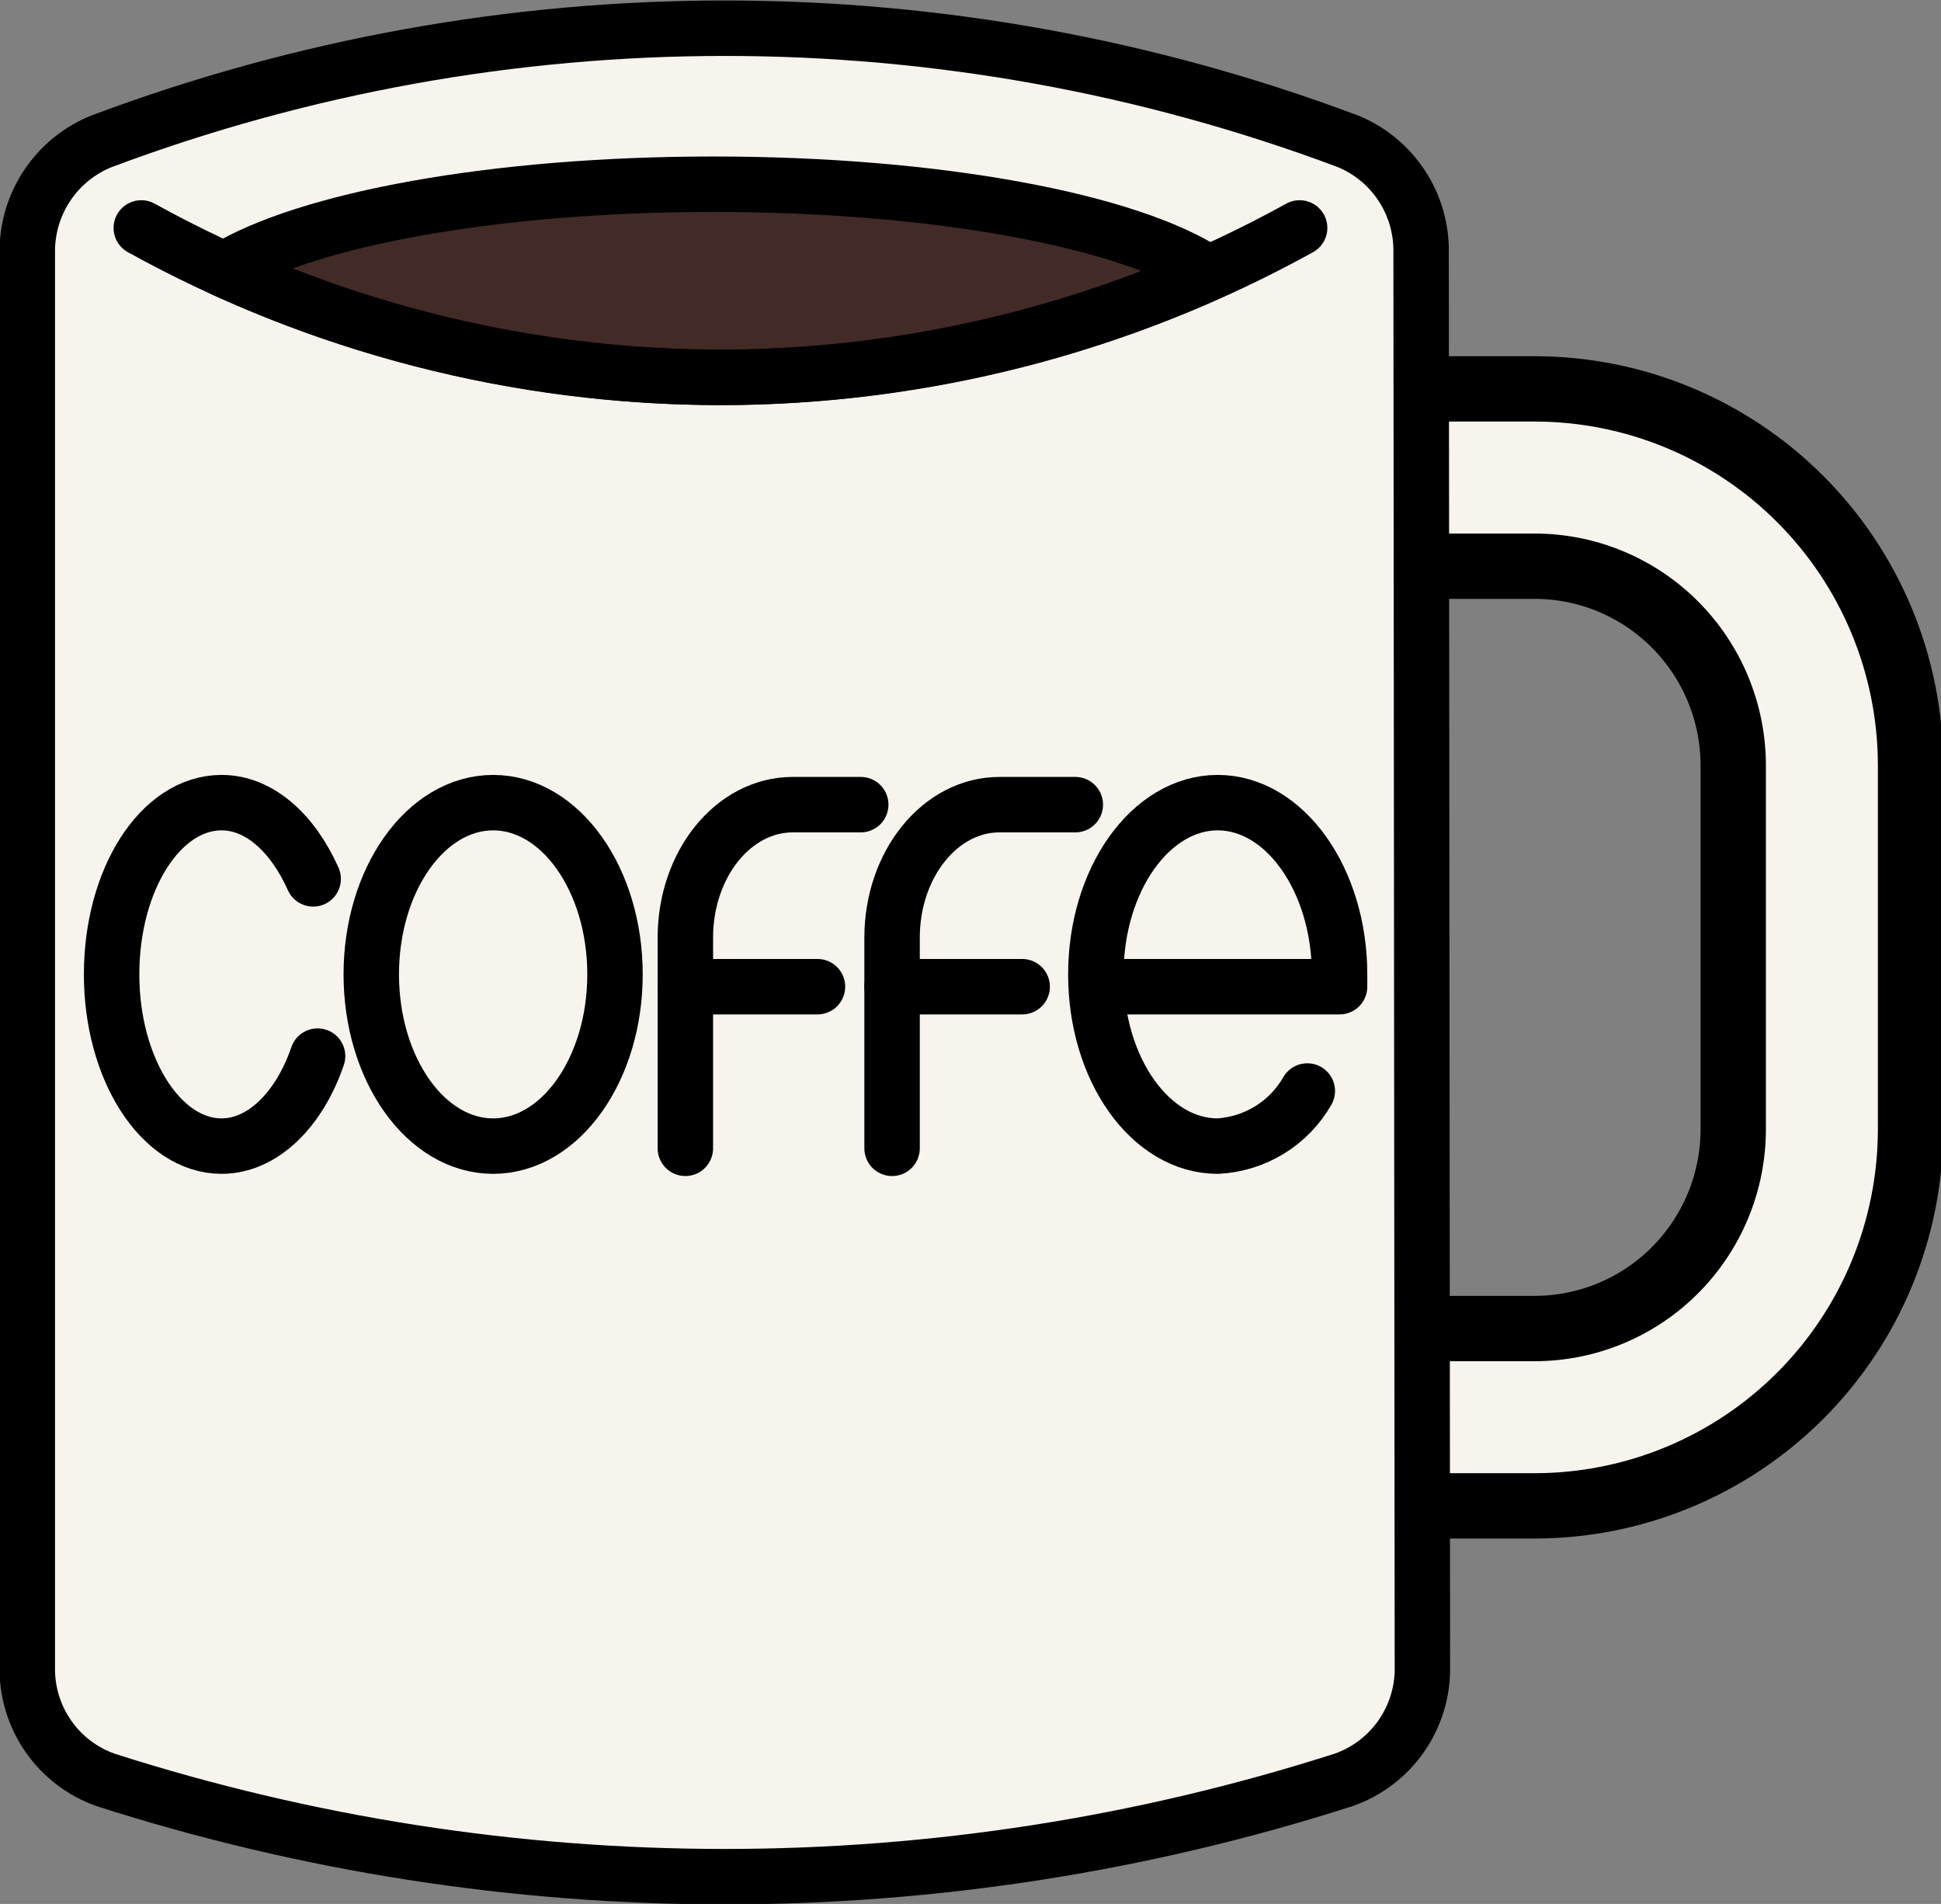 <svg width="104" height="102" viewBox="0 0 104 102" fill="none" xmlns="http://www.w3.org/2000/svg">
<rect x="0" y="0" width="104" height="102" fill="#808080" stroke="none"/>
<g clip-path="url(#clip0_314_120)">
<path d="M61.514 25.584H82.232C86.307 25.586 90.214 27.207 93.098 30.092C95.982 32.977 97.607 36.89 97.618 40.973V60.495C97.618 62.522 97.22 64.528 96.446 66.4C95.672 68.272 94.538 69.973 93.109 71.405C91.679 72.838 89.982 73.975 88.114 74.75C86.246 75.525 84.244 75.924 82.222 75.924H61.514V25.584Z" stroke="black" stroke-width="13" stroke-linecap="round" stroke-linejoin="round"/>
<path d="M61.514 25.584H82.232C86.307 25.586 90.214 27.207 93.098 30.092C95.982 32.977 97.607 36.89 97.618 40.973V60.495C97.618 62.522 97.22 64.528 96.446 66.4C95.672 68.272 94.538 69.973 93.109 71.405C91.679 72.838 89.982 73.975 88.114 74.75C86.246 75.525 84.244 75.924 82.222 75.924H61.514V25.584Z" stroke="#F7F3ED" stroke-width="6" stroke-linecap="round" stroke-linejoin="round"/>
<path d="M76.213 89.267C76.241 90.6 75.846 91.908 75.086 93.002C74.325 94.097 73.238 94.922 71.981 95.358C50.413 102.267 27.233 102.267 5.665 95.358C4.414 94.918 3.334 94.093 2.579 93.001C1.825 91.909 1.434 90.605 1.463 89.277V13.579C1.439 12.29 1.808 11.024 2.52 9.95C3.232 8.876 4.254 8.045 5.449 7.567C26.976 -0.507 50.69 -0.507 72.217 7.567C73.401 8.051 74.411 8.884 75.112 9.956C75.813 11.028 76.173 12.288 76.144 13.569L76.213 89.267Z" fill="#F7F3ED" stroke="black" stroke-width="2.97" stroke-linecap="round" stroke-linejoin="round"/>
<path d="M39.481 20.211C48.188 20.074 56.778 18.176 64.735 14.632C60.503 11.837 50.242 9.869 38.224 9.869C26.501 9.869 16.436 11.749 12.028 14.445C20.647 18.359 30.019 20.327 39.481 20.211Z" fill="#422A26" stroke="black" stroke-width="2.97" stroke-linecap="round" stroke-linejoin="round"/>
<path d="M7.57 12.211C17.074 17.463 27.75 20.218 38.602 20.218C49.455 20.218 60.131 17.463 69.635 12.211" stroke="black" stroke-width="2.97" stroke-linecap="round" stroke-linejoin="round"/>
<path d="M17.016 56.579C16.034 59.453 14.07 61.401 11.871 61.401C8.64 61.401 5.98 57.288 5.98 52.2C5.98 47.113 8.601 43 11.871 43C13.893 43 15.681 44.624 16.78 47.084" stroke="black" stroke-width="2.97" stroke-linecap="round" stroke-linejoin="round"/>
<path d="M26.422 61.401C30.028 61.401 32.952 57.282 32.952 52.2C32.952 47.119 30.028 43 26.422 43C22.816 43 19.893 47.119 19.893 52.2C19.893 57.282 22.816 61.401 26.422 61.401Z" stroke="black" stroke-width="2.97" stroke-linecap="round" stroke-linejoin="round"/>
<path d="M70.047 58.449C69.556 59.304 68.86 60.022 68.021 60.537C67.182 61.053 66.228 61.35 65.245 61.401C61.642 61.401 58.716 57.288 58.716 52.2C58.716 47.113 61.662 43 65.245 43C68.829 43 71.775 47.123 71.775 52.2V52.643" stroke="black" stroke-width="2.97" stroke-linecap="round" stroke-linejoin="round"/>
<path d="M36.722 61.519V50.233C36.722 46.297 39.294 43.108 42.476 43.108H46.119" stroke="black" stroke-width="2.97" stroke-linecap="round" stroke-linejoin="round"/>
<path d="M47.798 61.519V50.233C47.798 46.297 50.38 43.108 53.551 43.108H57.616" stroke="black" stroke-width="2.97" stroke-linecap="round" stroke-linejoin="round"/>
<path d="M36.732 52.86H43.801" stroke="black" stroke-width="2.97" stroke-linecap="round" stroke-linejoin="round"/>
<path d="M47.798 52.86H54.769" stroke="black" stroke-width="2.97" stroke-linecap="round" stroke-linejoin="round"/>
<path d="M58.863 52.86H71.775" stroke="black" stroke-width="2.97" stroke-linecap="round" stroke-linejoin="round"/>
</g>
<defs>
<clipPath id="clip0_314_120">
<rect width="104" height="102" fill="white"/>
</clipPath>
</defs>
</svg>
